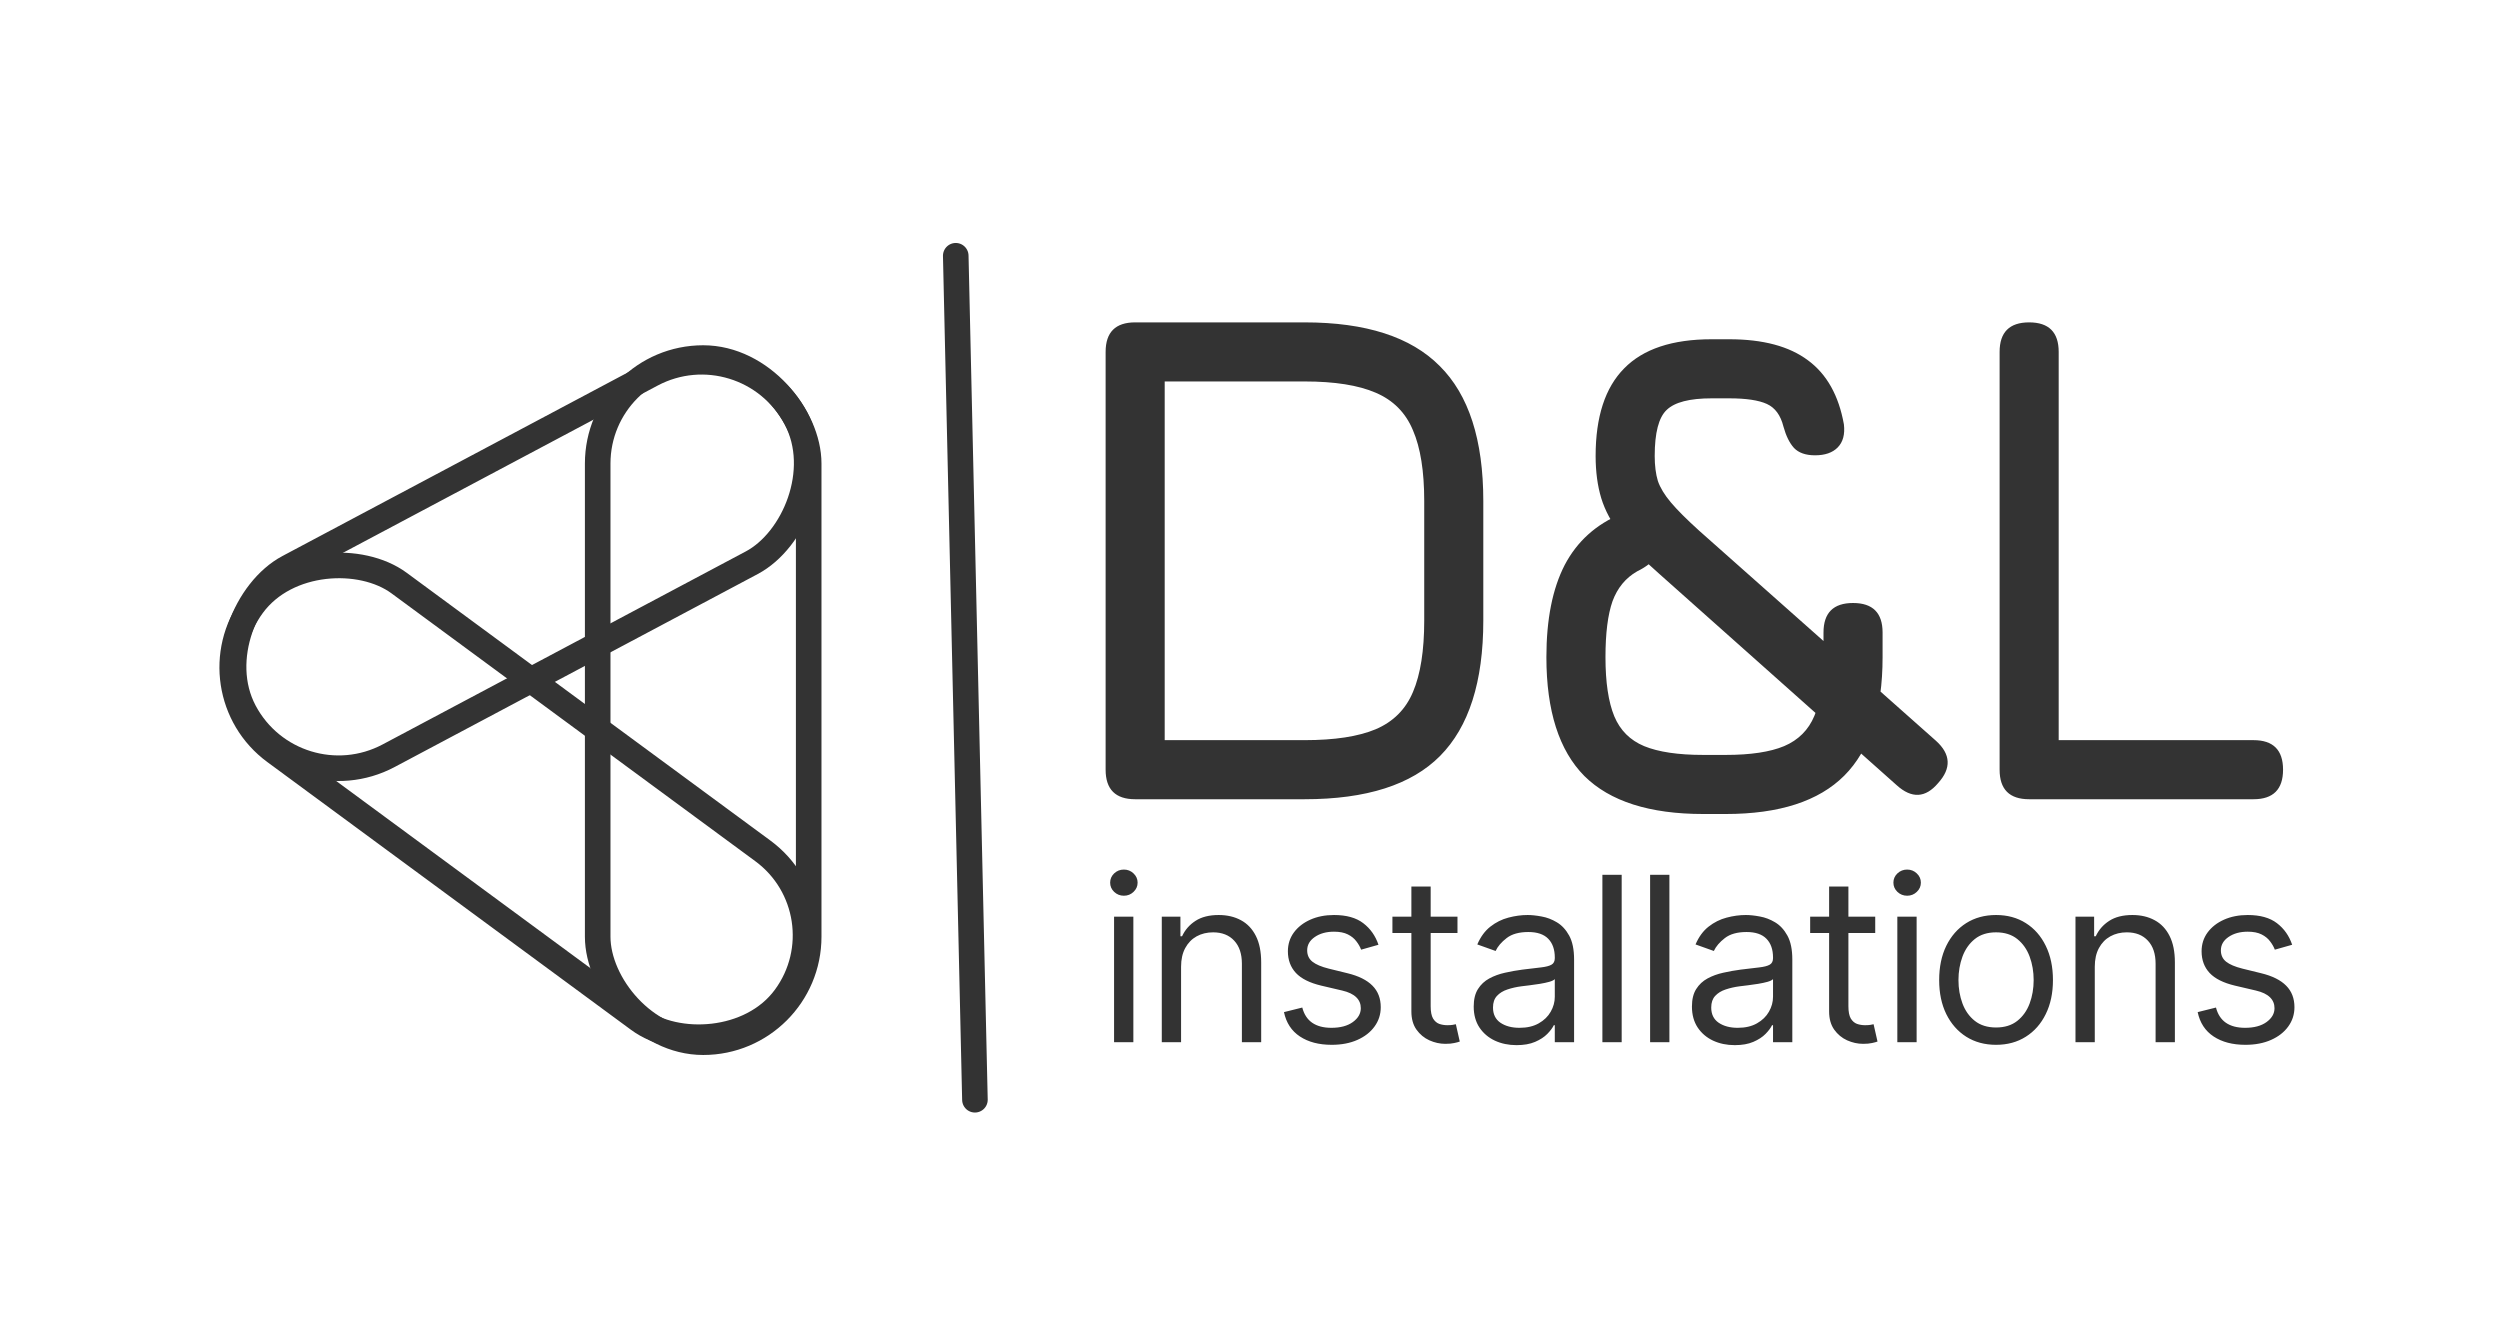 <svg width="391" height="209" viewBox="0 0 391 209" fill="none" xmlns="http://www.w3.org/2000/svg">
<path d="M149.479 40L152.479 172" stroke="#333333" stroke-width="4" stroke-linecap="round"/>
<rect x="132.508" y="142.795" width="32.762" height="103.426" rx="16.381" transform="rotate(126.362 132.508 142.795)" stroke="#333333" stroke-width="4"/>
<rect x="116.653" y="50.705" width="33.376" height="97.697" rx="16.688" transform="rotate(62.011 116.653 50.705)" stroke="#333333" stroke-width="4"/>
<rect x="93.479" y="56" width="33" height="107" rx="16.5" stroke="#333333" stroke-width="4"/>
<path d="M177.539 125C174.459 125 172.919 123.46 172.919 120.38V55.04C172.919 51.96 174.459 50.42 177.539 50.42H204.049C213.619 50.42 220.659 52.693 225.169 57.24C229.716 61.75 231.989 68.79 231.989 78.36V97.06C231.989 106.63 229.734 113.688 225.224 118.235C220.751 122.745 213.692 125 204.049 125H177.539ZM182.159 115.76H204.049C208.742 115.76 212.446 115.192 215.159 114.055C217.909 112.882 219.852 110.938 220.989 108.225C222.162 105.475 222.749 101.753 222.749 97.06V78.36C222.749 73.703 222.162 70.018 220.989 67.305C219.852 64.555 217.909 62.593 215.159 61.42C212.446 60.247 208.742 59.66 204.049 59.66H182.159V115.76ZM303.126 122.47C301.146 124.817 298.983 124.927 296.636 122.8L259.566 89.8C256.963 87.527 254.928 85.455 253.461 83.585C252.031 81.715 251.023 79.827 250.436 77.92C249.85 75.977 249.556 73.777 249.556 71.32C249.556 65.197 251.041 60.632 254.011 57.625C256.981 54.582 261.546 53.06 267.706 53.06H270.456C275.736 53.06 279.843 54.16 282.776 56.36C285.71 58.523 287.58 61.86 288.386 66.37C288.57 67.947 288.24 69.157 287.396 70C286.59 70.807 285.416 71.21 283.876 71.21C282.41 71.21 281.31 70.825 280.576 70.055C279.88 69.285 279.33 68.167 278.926 66.7C278.486 64.94 277.625 63.767 276.341 63.18C275.058 62.593 273.096 62.3 270.456 62.3H267.706C264.26 62.3 261.913 62.905 260.666 64.115C259.42 65.288 258.796 67.69 258.796 71.32C258.796 72.823 258.961 74.125 259.291 75.225C259.658 76.288 260.336 77.407 261.326 78.58C262.316 79.753 263.783 81.22 265.726 82.98L302.796 115.87C305.106 117.96 305.216 120.16 303.126 122.47ZM266.386 127.31C257.99 127.31 251.793 125.33 247.796 121.37C243.836 117.373 241.856 111.177 241.856 102.78C241.856 96.877 242.81 92.073 244.716 88.37C246.66 84.667 249.63 81.99 253.626 80.34C255.056 79.717 256.358 79.753 257.531 80.45C258.705 81.147 259.42 82.21 259.676 83.64C259.97 85.07 259.75 86.225 259.016 87.105C258.32 87.985 257.33 88.737 256.046 89.36C254.25 90.387 252.966 91.945 252.196 94.035C251.463 96.125 251.096 99.04 251.096 102.78C251.096 106.703 251.555 109.783 252.471 112.02C253.388 114.22 254.946 115.778 257.146 116.695C259.383 117.612 262.463 118.07 266.386 118.07H269.906C273.793 118.07 276.836 117.612 279.036 116.695C281.273 115.742 282.85 114.165 283.766 111.965C284.72 109.728 285.196 106.667 285.196 102.78V98.93C285.196 95.85 286.736 94.31 289.816 94.31C292.896 94.31 294.436 95.85 294.436 98.93V102.78C294.436 111.14 292.438 117.318 288.441 121.315C284.445 125.312 278.266 127.31 269.906 127.31H266.386ZM317.359 125C314.279 125 312.739 123.46 312.739 120.38V55.04C312.739 51.96 314.279 50.42 317.359 50.42C320.439 50.42 321.979 51.96 321.979 55.04V115.76H352.449C355.529 115.76 357.069 117.3 357.069 120.38C357.069 123.46 355.529 125 352.449 125H317.359Z" fill="#333333"/>
<path d="M174.24 163V143.364H177.257V163H174.24ZM175.774 140.091C175.186 140.091 174.679 139.891 174.253 139.49C173.836 139.089 173.627 138.608 173.627 138.045C173.627 137.483 173.836 137.001 174.253 136.601C174.679 136.2 175.186 136 175.774 136C176.363 136 176.865 136.2 177.283 136.601C177.709 137.001 177.922 137.483 177.922 138.045C177.922 138.608 177.709 139.089 177.283 139.49C176.865 139.891 176.363 140.091 175.774 140.091ZM184.72 151.188V163H181.703V143.364H184.618V146.432H184.874C185.334 145.435 186.033 144.634 186.97 144.028C187.908 143.415 189.118 143.108 190.601 143.108C191.931 143.108 193.094 143.381 194.091 143.926C195.088 144.463 195.864 145.281 196.418 146.381C196.972 147.472 197.249 148.852 197.249 150.523V163H194.232V150.727C194.232 149.185 193.831 147.983 193.03 147.122C192.229 146.253 191.129 145.818 189.732 145.818C188.769 145.818 187.908 146.027 187.149 146.445C186.399 146.862 185.807 147.472 185.372 148.273C184.938 149.074 184.72 150.045 184.72 151.188ZM215.591 147.761L212.881 148.528C212.71 148.077 212.459 147.638 212.127 147.212C211.803 146.777 211.359 146.419 210.797 146.138C210.234 145.857 209.514 145.716 208.636 145.716C207.435 145.716 206.433 145.993 205.632 146.547C204.84 147.092 204.443 147.787 204.443 148.631C204.443 149.381 204.716 149.973 205.261 150.408C205.807 150.842 206.659 151.205 207.818 151.494L210.733 152.21C212.489 152.636 213.797 153.288 214.658 154.166C215.519 155.036 215.949 156.156 215.949 157.528C215.949 158.653 215.625 159.659 214.977 160.545C214.338 161.432 213.443 162.131 212.293 162.642C211.142 163.153 209.804 163.409 208.279 163.409C206.276 163.409 204.618 162.974 203.306 162.105C201.993 161.236 201.162 159.966 200.813 158.295L203.676 157.58C203.949 158.636 204.465 159.429 205.223 159.957C205.99 160.486 206.992 160.75 208.227 160.75C209.634 160.75 210.75 160.452 211.577 159.855C212.412 159.25 212.83 158.526 212.83 157.682C212.83 157 212.591 156.429 212.114 155.969C211.636 155.5 210.904 155.151 209.915 154.92L206.642 154.153C204.844 153.727 203.523 153.067 202.679 152.172C201.844 151.268 201.426 150.139 201.426 148.784C201.426 147.676 201.737 146.696 202.359 145.844C202.99 144.991 203.847 144.322 204.929 143.837C206.02 143.351 207.256 143.108 208.636 143.108C210.58 143.108 212.105 143.534 213.213 144.386C214.33 145.239 215.122 146.364 215.591 147.761ZM227.95 143.364V145.92H217.774V143.364H227.95ZM220.74 138.659H223.757V157.375C223.757 158.227 223.881 158.866 224.128 159.293C224.384 159.71 224.707 159.991 225.099 160.136C225.5 160.273 225.922 160.341 226.365 160.341C226.697 160.341 226.97 160.324 227.183 160.29C227.396 160.247 227.567 160.213 227.695 160.188L228.308 162.898C228.104 162.974 227.818 163.051 227.452 163.128C227.085 163.213 226.621 163.256 226.058 163.256C225.206 163.256 224.371 163.072 223.553 162.706C222.743 162.339 222.07 161.781 221.533 161.031C221.004 160.281 220.74 159.335 220.74 158.193V138.659ZM237.187 163.46C235.943 163.46 234.813 163.226 233.799 162.757C232.785 162.28 231.98 161.594 231.383 160.699C230.786 159.795 230.488 158.705 230.488 157.426C230.488 156.301 230.71 155.389 231.153 154.69C231.596 153.983 232.188 153.429 232.93 153.028C233.671 152.628 234.49 152.33 235.385 152.134C236.288 151.929 237.196 151.767 238.108 151.648C239.301 151.494 240.268 151.379 241.01 151.303C241.76 151.217 242.305 151.077 242.646 150.881C242.995 150.685 243.17 150.344 243.17 149.858V149.756C243.17 148.494 242.825 147.514 242.135 146.815C241.453 146.116 240.417 145.767 239.028 145.767C237.588 145.767 236.458 146.082 235.64 146.713C234.822 147.344 234.247 148.017 233.914 148.733L231.051 147.71C231.562 146.517 232.244 145.588 233.096 144.923C233.957 144.25 234.894 143.781 235.909 143.517C236.931 143.244 237.937 143.108 238.926 143.108C239.556 143.108 240.281 143.185 241.099 143.338C241.926 143.483 242.723 143.786 243.49 144.246C244.265 144.706 244.909 145.401 245.42 146.33C245.931 147.259 246.187 148.503 246.187 150.062V163H243.17V160.341H243.017C242.812 160.767 242.471 161.223 241.994 161.709C241.517 162.195 240.882 162.608 240.089 162.949C239.296 163.29 238.329 163.46 237.187 163.46ZM237.647 160.75C238.84 160.75 239.846 160.516 240.664 160.047C241.491 159.578 242.113 158.973 242.531 158.232C242.957 157.49 243.17 156.71 243.17 155.892V153.131C243.042 153.284 242.761 153.425 242.326 153.553C241.9 153.672 241.406 153.778 240.843 153.872C240.289 153.957 239.748 154.034 239.22 154.102C238.7 154.162 238.278 154.213 237.954 154.256C237.17 154.358 236.437 154.524 235.755 154.754C235.082 154.976 234.536 155.312 234.119 155.764C233.71 156.207 233.505 156.812 233.505 157.58C233.505 158.628 233.893 159.42 234.669 159.957C235.453 160.486 236.446 160.75 237.647 160.75ZM253.631 136.818V163H250.614V136.818H253.631ZM261.094 136.818V163H258.077V136.818H261.094ZM271.318 163.46C270.074 163.46 268.945 163.226 267.93 162.757C266.916 162.28 266.111 161.594 265.514 160.699C264.918 159.795 264.619 158.705 264.619 157.426C264.619 156.301 264.841 155.389 265.284 154.69C265.727 153.983 266.32 153.429 267.061 153.028C267.803 152.628 268.621 152.33 269.516 152.134C270.419 151.929 271.327 151.767 272.239 151.648C273.432 151.494 274.399 151.379 275.141 151.303C275.891 151.217 276.436 151.077 276.777 150.881C277.126 150.685 277.301 150.344 277.301 149.858V149.756C277.301 148.494 276.956 147.514 276.266 146.815C275.584 146.116 274.548 145.767 273.159 145.767C271.719 145.767 270.589 146.082 269.771 146.713C268.953 147.344 268.378 148.017 268.045 148.733L265.182 147.71C265.693 146.517 266.375 145.588 267.227 144.923C268.088 144.25 269.026 143.781 270.04 143.517C271.062 143.244 272.068 143.108 273.057 143.108C273.687 143.108 274.412 143.185 275.23 143.338C276.057 143.483 276.854 143.786 277.621 144.246C278.396 144.706 279.04 145.401 279.551 146.33C280.062 147.259 280.318 148.503 280.318 150.062V163H277.301V160.341H277.148C276.943 160.767 276.602 161.223 276.125 161.709C275.648 162.195 275.013 162.608 274.22 162.949C273.428 163.29 272.46 163.46 271.318 163.46ZM271.778 160.75C272.972 160.75 273.977 160.516 274.795 160.047C275.622 159.578 276.244 158.973 276.662 158.232C277.088 157.49 277.301 156.71 277.301 155.892V153.131C277.173 153.284 276.892 153.425 276.457 153.553C276.031 153.672 275.537 153.778 274.974 153.872C274.42 153.957 273.879 154.034 273.351 154.102C272.831 154.162 272.409 154.213 272.085 154.256C271.301 154.358 270.568 154.524 269.886 154.754C269.213 154.976 268.668 155.312 268.25 155.764C267.841 156.207 267.636 156.812 267.636 157.58C267.636 158.628 268.024 159.42 268.8 159.957C269.584 160.486 270.577 160.75 271.778 160.75ZM293.285 143.364V145.92H283.109V143.364H293.285ZM286.074 138.659H289.091V157.375C289.091 158.227 289.215 158.866 289.462 159.293C289.718 159.71 290.042 159.991 290.434 160.136C290.834 160.273 291.256 160.341 291.699 160.341C292.032 160.341 292.305 160.324 292.518 160.29C292.731 160.247 292.901 160.213 293.029 160.188L293.643 162.898C293.438 162.974 293.153 163.051 292.786 163.128C292.42 163.213 291.955 163.256 291.393 163.256C290.54 163.256 289.705 163.072 288.887 162.706C288.077 162.339 287.404 161.781 286.867 161.031C286.339 160.281 286.074 159.335 286.074 158.193V138.659ZM296.743 163V143.364H299.76V163H296.743ZM298.277 140.091C297.689 140.091 297.182 139.891 296.756 139.49C296.338 139.089 296.129 138.608 296.129 138.045C296.129 137.483 296.338 137.001 296.756 136.601C297.182 136.2 297.689 136 298.277 136C298.865 136 299.368 136.2 299.786 136.601C300.212 137.001 300.425 137.483 300.425 138.045C300.425 138.608 300.212 139.089 299.786 139.49C299.368 139.891 298.865 140.091 298.277 140.091ZM312.183 163.409C310.411 163.409 308.855 162.987 307.517 162.143C306.188 161.3 305.148 160.119 304.398 158.602C303.656 157.085 303.286 155.312 303.286 153.284C303.286 151.239 303.656 149.453 304.398 147.928C305.148 146.402 306.188 145.217 307.517 144.374C308.855 143.53 310.411 143.108 312.183 143.108C313.956 143.108 315.507 143.53 316.837 144.374C318.175 145.217 319.215 146.402 319.956 147.928C320.706 149.453 321.081 151.239 321.081 153.284C321.081 155.312 320.706 157.085 319.956 158.602C319.215 160.119 318.175 161.3 316.837 162.143C315.507 162.987 313.956 163.409 312.183 163.409ZM312.183 160.699C313.53 160.699 314.638 160.354 315.507 159.663C316.376 158.973 317.02 158.065 317.438 156.94C317.855 155.815 318.064 154.597 318.064 153.284C318.064 151.972 317.855 150.749 317.438 149.615C317.02 148.482 316.376 147.565 315.507 146.866C314.638 146.168 313.53 145.818 312.183 145.818C310.837 145.818 309.729 146.168 308.859 146.866C307.99 147.565 307.347 148.482 306.929 149.615C306.511 150.749 306.303 151.972 306.303 153.284C306.303 154.597 306.511 155.815 306.929 156.94C307.347 158.065 307.99 158.973 308.859 159.663C309.729 160.354 310.837 160.699 312.183 160.699ZM327.624 151.188V163H324.606V143.364H327.521V146.432H327.777C328.237 145.435 328.936 144.634 329.874 144.028C330.811 143.415 332.021 143.108 333.504 143.108C334.834 143.108 335.997 143.381 336.994 143.926C337.991 144.463 338.767 145.281 339.321 146.381C339.875 147.472 340.152 148.852 340.152 150.523V163H337.135V150.727C337.135 149.185 336.734 147.983 335.933 147.122C335.132 146.253 334.033 145.818 332.635 145.818C331.672 145.818 330.811 146.027 330.052 146.445C329.302 146.862 328.71 147.472 328.275 148.273C327.841 149.074 327.624 150.045 327.624 151.188ZM358.494 147.761L355.784 148.528C355.613 148.077 355.362 147.638 355.03 147.212C354.706 146.777 354.263 146.419 353.7 146.138C353.138 145.857 352.417 145.716 351.54 145.716C350.338 145.716 349.336 145.993 348.535 146.547C347.743 147.092 347.346 147.787 347.346 148.631C347.346 149.381 347.619 149.973 348.165 150.408C348.71 150.842 349.562 151.205 350.721 151.494L353.636 152.21C355.392 152.636 356.7 153.288 357.561 154.166C358.422 155.036 358.852 156.156 358.852 157.528C358.852 158.653 358.528 159.659 357.881 160.545C357.241 161.432 356.346 162.131 355.196 162.642C354.045 163.153 352.707 163.409 351.182 163.409C349.179 163.409 347.521 162.974 346.209 162.105C344.896 161.236 344.065 159.966 343.716 158.295L346.579 157.58C346.852 158.636 347.368 159.429 348.126 159.957C348.893 160.486 349.895 160.75 351.131 160.75C352.537 160.75 353.653 160.452 354.48 159.855C355.315 159.25 355.733 158.526 355.733 157.682C355.733 157 355.494 156.429 355.017 155.969C354.54 155.5 353.807 155.151 352.818 154.92L349.545 154.153C347.747 153.727 346.426 153.067 345.582 152.172C344.747 151.268 344.329 150.139 344.329 148.784C344.329 147.676 344.64 146.696 345.263 145.844C345.893 144.991 346.75 144.322 347.832 143.837C348.923 143.351 350.159 143.108 351.54 143.108C353.483 143.108 355.008 143.534 356.116 144.386C357.233 145.239 358.025 146.364 358.494 147.761Z" fill="#333333"/>
</svg>
